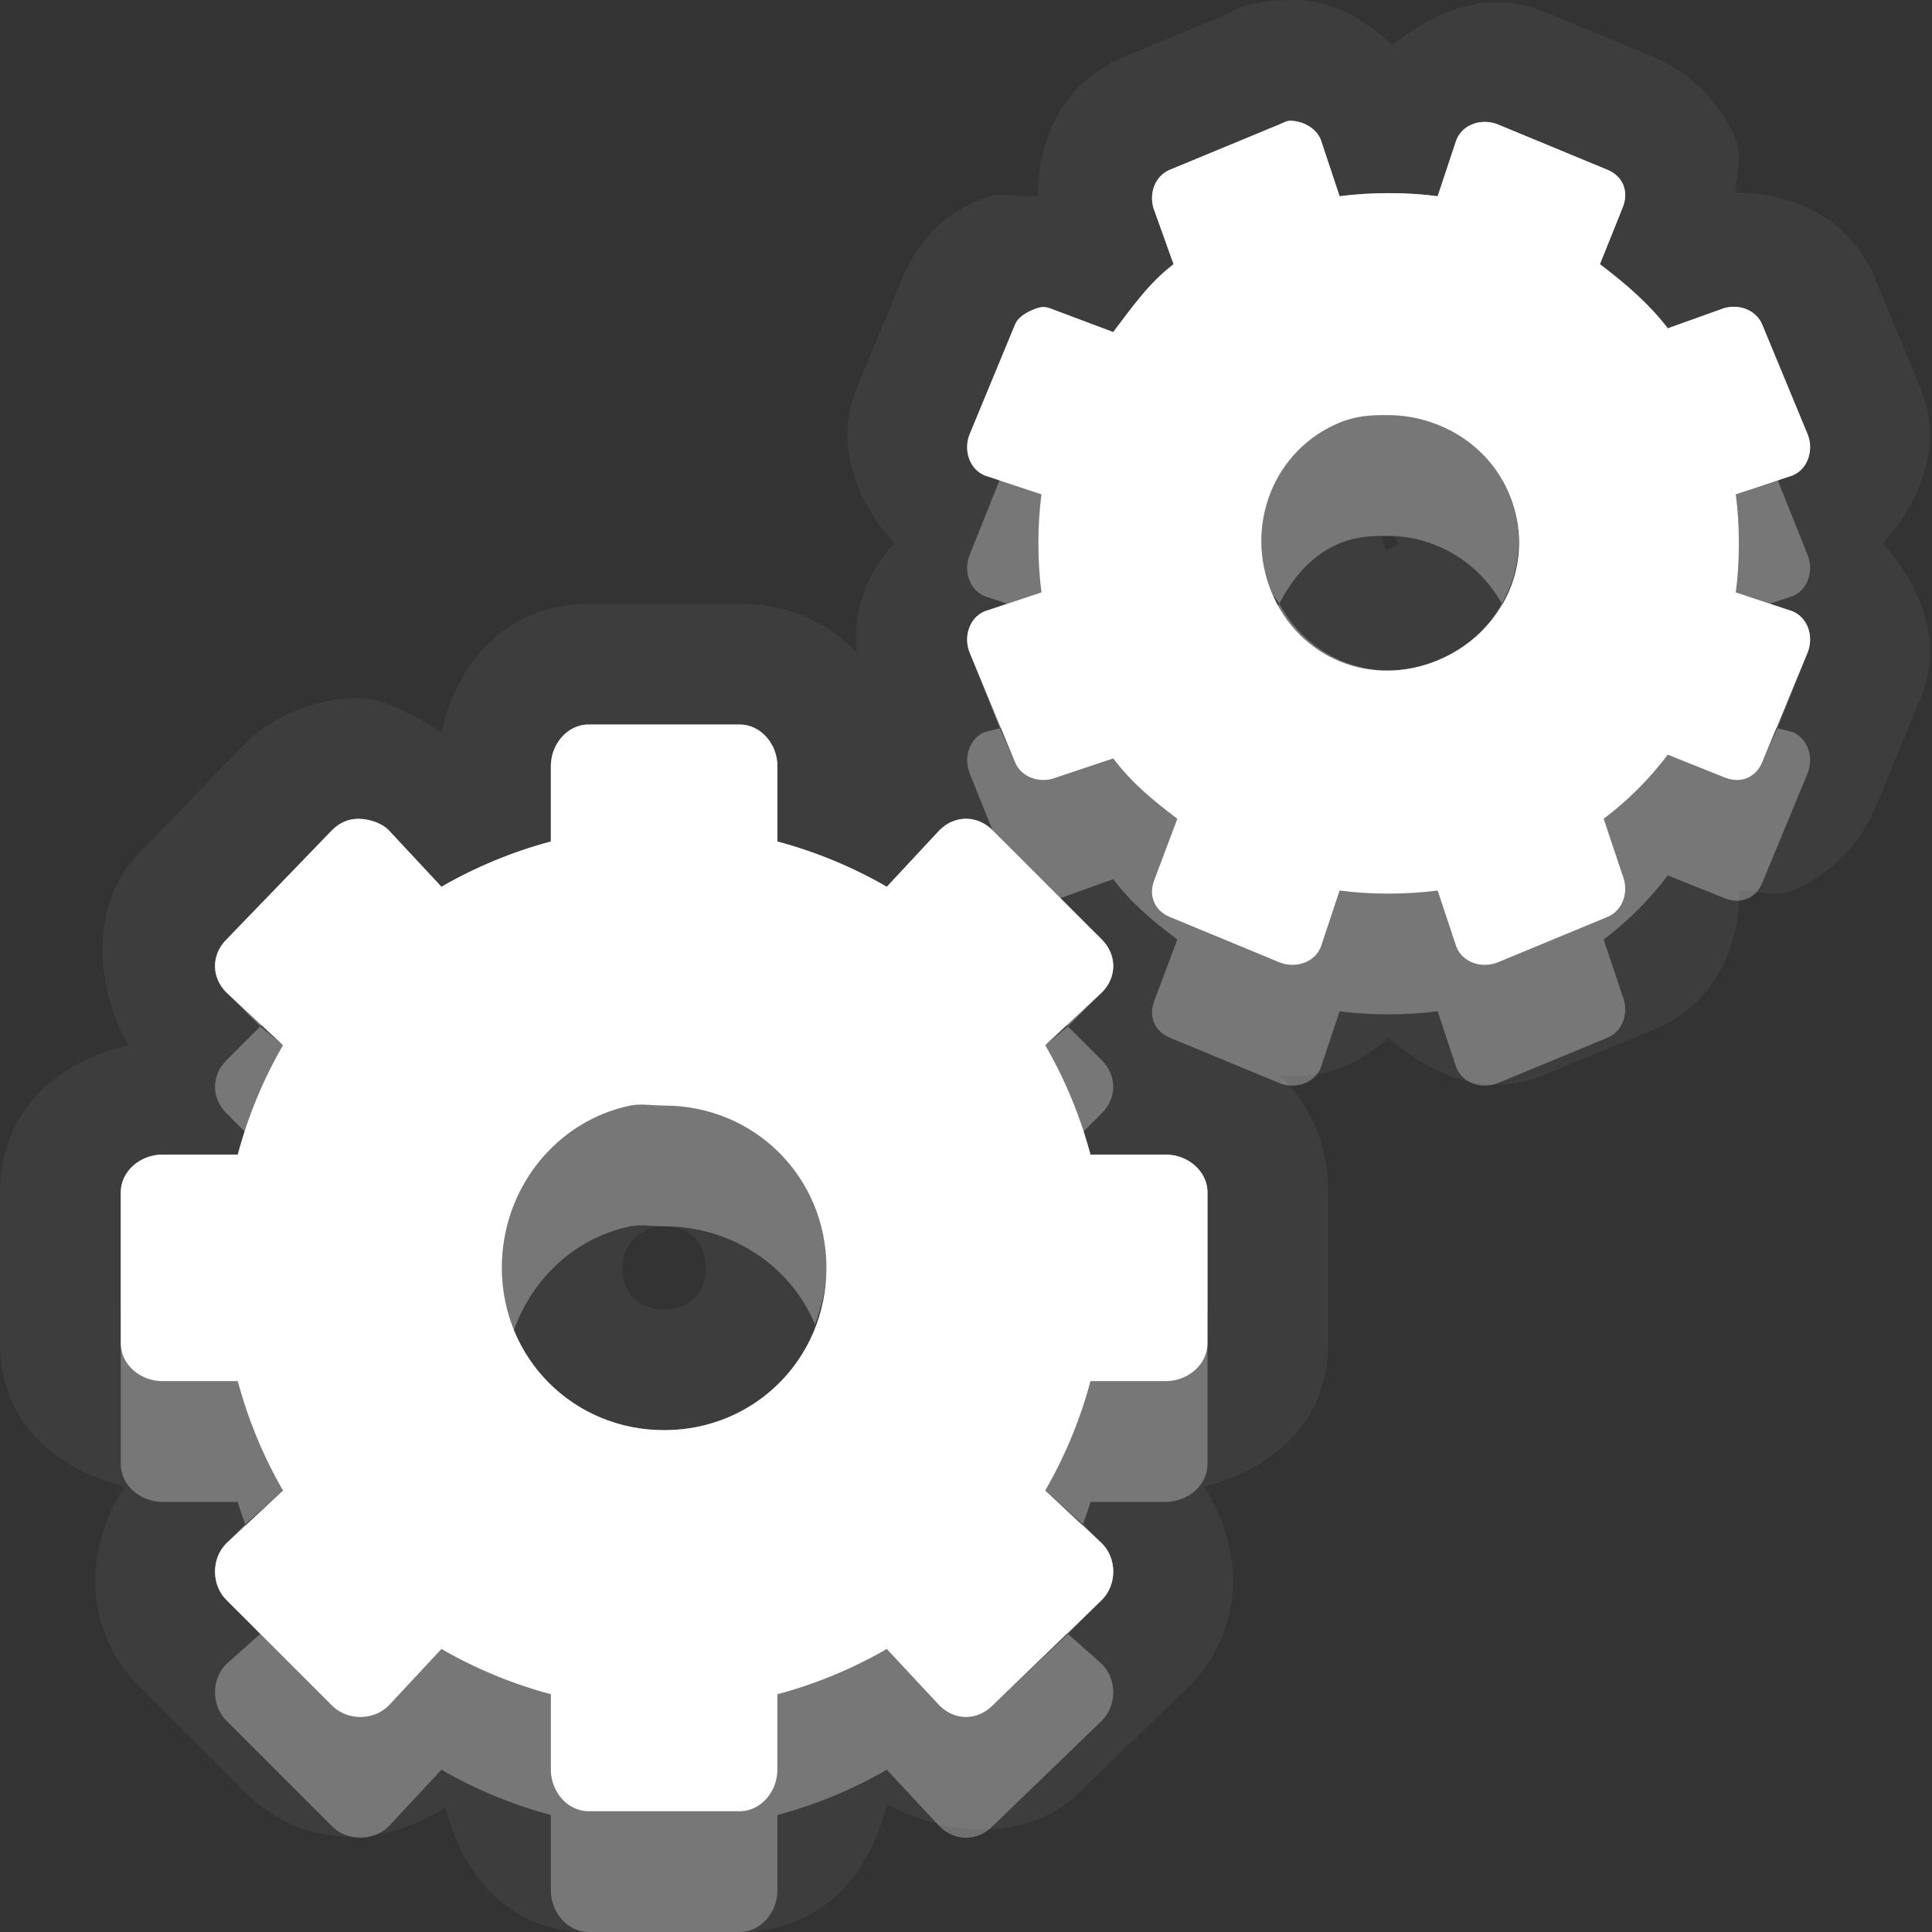 <?xml version="1.0" encoding="UTF-8" standalone="no"?>
<!-- Created with Inkscape (http://www.inkscape.org/) -->

<svg
   xmlns:dc="http://purl.org/dc/elements/1.1/"
   xmlns:cc="http://creativecommons.org/ns#"
   xmlns:rdf="http://www.w3.org/1999/02/22-rdf-syntax-ns#"
   xmlns:svg="http://www.w3.org/2000/svg"
   xmlns="http://www.w3.org/2000/svg"
   xmlns:xlink="http://www.w3.org/1999/xlink"
   xmlns:sodipodi="http://sodipodi.sourceforge.net/DTD/sodipodi-0.dtd"
   xmlns:inkscape="http://www.inkscape.org/namespaces/inkscape"
   width="16"
   height="16"
   id="svg2"
   sodipodi:version="0.32"
   inkscape:version="0.91 r"
   version="1.0"
   sodipodi:docname="system-run.svg"
   inkscape:output_extension="org.inkscape.output.svg.inkscape"
   inkscape:export-filename="/home/matt/.icons/Sirocco/scalable/mimetypes/text-plain.png"
   inkscape:export-xdpi="90"
   inkscape:export-ydpi="90"
   sodipodi:modified="true"
   style="display:inline">
  <rect width="100%" height="100%" fill="#333333" stroke="none"/>
  <sodipodi:namedview
     id="base"
     pagecolor="#838383"
     bordercolor="#cc0000"
     borderopacity="1"
     inkscape:pageopacity="1"
     inkscape:pageshadow="2"
     inkscape:zoom="18.064397"
     inkscape:cx="-23.800368"
     inkscape:cy="1.5597169"
     inkscape:document-units="px"
     inkscape:current-layer="layer1"
     width="128px"
     height="128px"
     inkscape:showpageshadow="false"
     inkscape:window-width="2560"
     inkscape:window-height="1542"
     inkscape:window-x="0"
     inkscape:window-y="30"
     showguides="true"
     inkscape:guide-bbox="true"
     showgrid="true"
     inkscape:window-maximized="1"
     borderlayer="true">
    <sodipodi:guide
       id="guide2226"
       position="32.637,117.998"
       orientation="horizontal" />
    <sodipodi:guide
       id="guide2230"
       position="110,57.402"
       orientation="vertical" />
    <sodipodi:guide
       id="guide2232"
       position="33.761"
       orientation="horizontal" />
    <sodipodi:guide
       id="guide2231"
       position="46.775"
       orientation="horizontal" />
    <inkscape:grid
       enabled="true"
       visible="true"
       id="grid3231"
       type="xygrid"
       empspacing="8"
       snapvisiblegridlinesonly="true" />
    <sodipodi:guide
       orientation="1,0"
       position="100,67.625"
       id="guide2713" />
    <sodipodi:guide
       orientation="1,0"
       position="9,0"
       id="guide3021" />
    <sodipodi:guide
       orientation="0,1"
       position="13,6"
       id="guide3023" />
  </sodipodi:namedview>
  <defs
     id="defs4">
    <linearGradient
       inkscape:collect="always"
       xlink:href="#StandardGradient"
       id="linearGradient2428"
       gradientUnits="userSpaceOnUse"
       gradientTransform="matrix(0.925,0,0,1.087,10.94,-2.002)"
       x1="11.999"
       y1="3.681"
       x2="11.999"
       y2="16.53" />
    <inkscape:perspective
       sodipodi:type="inkscape:persp3d"
       inkscape:vp_x="0 : 11 : 1"
       inkscape:vp_y="0 : 1000 : 0"
       inkscape:vp_z="22 : 11 : 1"
       inkscape:persp3d-origin="11 : 7.3333333 : 1"
       id="perspective19" />
    <linearGradient
       id="StandardGradient"
       gradientTransform="scale(0.922,1.085)"
       x1="11.999"
       y1="0.922"
       x2="11.999"
       y2="19.387"
       gradientUnits="userSpaceOnUse">
      <stop
         style="stop-color:#000000;stop-opacity:0.235;"
         offset="0"
         id="stop3283" />
      <stop
         style="stop-color:#000000;stop-opacity:0.549;"
         offset="1"
         id="stop2651" />
    </linearGradient>
    <linearGradient
       inkscape:collect="always"
       xlink:href="#StandardGradient"
       id="linearGradient2549"
       gradientUnits="userSpaceOnUse"
       gradientTransform="matrix(0.925,0,0,1.087,-2.06,0.998)"
       x1="11.999"
       y1="0.922"
       x2="11.999"
       y2="17.478" />
    <linearGradient
       inkscape:collect="always"
       xlink:href="#StandardGradient"
       id="linearGradient2418"
       gradientUnits="userSpaceOnUse"
       gradientTransform="matrix(0.925,0,0,1.087,-4.06,-3.002)"
       x1="11.999"
       y1="0.922"
       x2="11.999"
       y2="17.478" />
    <linearGradient
       inkscape:collect="always"
       xlink:href="#StandardGradient"
       id="linearGradient2422"
       gradientUnits="userSpaceOnUse"
       gradientTransform="matrix(0.925,0,0,1.087,-5.06,-1.002)"
       x1="11.999"
       y1="0.922"
       x2="11.999"
       y2="17.478" />
    <linearGradient
       inkscape:collect="always"
       xlink:href="#StandardGradient"
       id="linearGradient2403"
       gradientUnits="userSpaceOnUse"
       gradientTransform="matrix(0.925,0,0,1.087,-4.06,-3.002)"
       x1="11.999"
       y1="0.922"
       x2="11.999"
       y2="17.478" />
    <linearGradient
       inkscape:collect="always"
       xlink:href="#StandardGradient"
       id="linearGradient2406"
       gradientUnits="userSpaceOnUse"
       gradientTransform="matrix(0.925,0,0,1.087,-4.06,-3.002)"
       x1="11.999"
       y1="0.922"
       x2="11.999"
       y2="17.478" />
    <linearGradient
       inkscape:collect="always"
       xlink:href="#StandardGradient"
       id="linearGradient2409"
       gradientUnits="userSpaceOnUse"
       gradientTransform="matrix(0.925,0,0,1.087,-6.06,-2.002)"
       x1="11.999"
       y1="3.68"
       x2="11.999"
       y2="15.639" />
    <linearGradient
       inkscape:collect="always"
       xlink:href="#StandardGradient"
       id="linearGradient2416"
       gradientUnits="userSpaceOnUse"
       gradientTransform="matrix(0.925,0,0,1.087,-6.06,-2.002)"
       x1="11.999"
       y1="2.762"
       x2="11.999"
       y2="15.639" />
    <linearGradient
       inkscape:collect="always"
       xlink:href="#StandardGradient"
       id="linearGradient2529"
       gradientUnits="userSpaceOnUse"
       gradientTransform="matrix(0.925,0,0,1.087,-4.042,0.998)"
       x1="11.999"
       y1="3.681"
       x2="11.999"
       y2="16.53" />
    <linearGradient
       inkscape:collect="always"
       xlink:href="#StandardGradient"
       id="linearGradient2539"
       gradientUnits="userSpaceOnUse"
       gradientTransform="matrix(0.925,0,0,1.087,-6.06,-2.002)"
       x1="11.999"
       y1="2.762"
       x2="11.999"
       y2="15.639" />
    <linearGradient
       inkscape:collect="always"
       xlink:href="#StandardGradient"
       id="linearGradient2542"
       gradientUnits="userSpaceOnUse"
       gradientTransform="matrix(0.925,0,0,1.087,-6.06,-2.002)"
       x1="11.999"
       y1="2.762"
       x2="11.999"
       y2="15.639" />
    <linearGradient
       inkscape:collect="always"
       xlink:href="#StandardGradient"
       id="linearGradient2412"
       gradientUnits="userSpaceOnUse"
       gradientTransform="matrix(0.925,0,0,1.087,-6.06,-2.002)"
       x1="11.999"
       y1="2.762"
       x2="11.999"
       y2="15.639" />
    <inkscape:perspective
       id="perspective2892"
       inkscape:persp3d-origin="0.5 : 0.33333333 : 1"
       inkscape:vp_z="1 : 0.5 : 1"
       inkscape:vp_y="0 : 1000 : 0"
       inkscape:vp_x="0 : 0.5 : 1"
       sodipodi:type="inkscape:persp3d" />
    <linearGradient
       inkscape:collect="always"
       xlink:href="#StandardGradient"
       id="linearGradient2942"
       gradientUnits="userSpaceOnUse"
       gradientTransform="matrix(0.925,0,0,1.087,-26.06,-2.002)"
       x1="11.999"
       y1="2.762"
       x2="11.999"
       y2="15.639" />
    <clipPath
       clipPathUnits="userSpaceOnUse"
       id="clipPath2949">
      <path
         style="fill:#ff00ff;fill-opacity:1;stroke:none;display:inline"
         d="m -20,0 0,16 16,0 0,-16 -16,0 z m 3,1 3,0 c 0.554,0 1,0.446 1,1 l 6,0 c 0.554,0 1,0.446 1,1 l -12,0 0,-1 c 0,-0.554 0.446,-1 1,-1 z m -0.5,3 4,0 6,0 1,0 C -5.669,4 -5,4.669 -5,5.5 l 0,4.5 0,1.5 c 0,0.647 -0.396,1.195 -0.969,1.406 l 0,0.156 -0.031,0 0,0.438 c 0,0.831 -0.669,1.5 -1.5,1.5 l -6,0 c -0.831,0 -1.5,-0.669 -1.5,-1.5 l 0,-0.5 -2.5,0 c -0.831,0 -1.5,-0.669 -1.5,-1.5 l 0,-1.5 0,-4.5 C -19,4.669 -18.331,4 -17.5,4 z m 5,2 C -12.777,6 -13,6.223 -13,6.5 l 0,6 c 0,0.277 0.223,0.5 0.5,0.5 l 4,0 c 0.277,0 0.5,-0.223 0.5,-0.5 l 0,-6 C -8,6.223 -8.223,6 -8.5,6 l -4,0 z"
         id="path2951" />
    </clipPath>
    <linearGradient
       inkscape:collect="always"
       xlink:href="#StandardGradient"
       id="linearGradient5012"
       gradientUnits="userSpaceOnUse"
       gradientTransform="matrix(0.925,0,0,1.087,-6.06,-2.002)"
       x1="11.999"
       y1="2.762"
       x2="11.999"
       y2="15.639" />
    <linearGradient
       inkscape:collect="always"
       xlink:href="#StandardGradient"
       id="linearGradient5016"
       gradientUnits="userSpaceOnUse"
       gradientTransform="matrix(0.925,0,0,1.087,-6.06,-2.002)"
       x1="11.999"
       y1="2.762"
       x2="11.999"
       y2="15.639" />
    <linearGradient
       inkscape:collect="always"
       xlink:href="#StandardGradient"
       id="linearGradient3176"
       gradientUnits="userSpaceOnUse"
       gradientTransform="matrix(0.925,0,0,1.087,-6.06,-2.002)"
       x1="11.999"
       y1="2.762"
       x2="11.999"
       y2="15.639" />
    <linearGradient
       inkscape:collect="always"
       xlink:href="#StandardGradient"
       id="linearGradient3180"
       gradientUnits="userSpaceOnUse"
       gradientTransform="matrix(0.925,0,0,1.087,-6.06,-2.002)"
       x1="11.999"
       y1="2.762"
       x2="11.999"
       y2="15.639" />
    <linearGradient
       inkscape:collect="always"
       xlink:href="#StandardGradient"
       id="linearGradient3789"
       gradientUnits="userSpaceOnUse"
       gradientTransform="matrix(0.925,0,0,1.087,-6.06,-2.002)"
       x1="11.999"
       y1="2.762"
       x2="11.999"
       y2="15.639" />
    <linearGradient
       inkscape:collect="always"
       xlink:href="#StandardGradient"
       id="linearGradient3793"
       gradientUnits="userSpaceOnUse"
       gradientTransform="matrix(0.925,0,0,1.087,-6.06,-2.002)"
       x1="11.999"
       y1="2.762"
       x2="11.999"
       y2="15.639" />
    <linearGradient
       inkscape:collect="always"
       xlink:href="#StandardGradient"
       id="linearGradient3795"
       gradientUnits="userSpaceOnUse"
       gradientTransform="matrix(0.925,0,0,1.087,-6.06,-2.002)"
       x1="11.999"
       y1="2.762"
       x2="11.999"
       y2="15.639" />
    <radialGradient
       inkscape:collect="always"
       xlink:href="#StandardGradient"
       id="radialGradient3798"
       cx="9"
       cy="9.875"
       fx="9"
       fy="9.875"
       r="7"
       gradientUnits="userSpaceOnUse"
       gradientTransform="matrix(2.143,5.7142857e-8,-3.047619e-8,1.143,-10.286,-1.286)" />
    <radialGradient
       inkscape:collect="always"
       xlink:href="#StandardGradient-0"
       id="radialGradient3863"
       cx="12"
       cy="13"
       fx="12"
       fy="13"
       r="8.999"
       gradientTransform="matrix(1.778,3.3525398e-8,-2.0953373e-8,1.111,-9.335,-1.446)"
       gradientUnits="userSpaceOnUse" />
    <linearGradient
       id="StandardGradient-0"
       gradientTransform="scale(0.922,1.085)"
       x1="11.999"
       y1="0.922"
       x2="11.999"
       y2="19.387"
       gradientUnits="userSpaceOnUse">
      <stop
         style="stop-color:#000000;stop-opacity:0.235;"
         offset="0"
         id="stop3283-4" />
      <stop
         id="stop3850"
         offset="0.7"
         style="stop-color:#000000;stop-opacity:0.392;" />
      <stop
         style="stop-color:#000000;stop-opacity:0.55;"
         offset="1"
         id="stop2651-8" />
    </linearGradient>
    <radialGradient
       r="8.999"
       fy="13"
       fx="12"
       cy="13"
       cx="12"
       gradientTransform="matrix(1.778,3.3525398e-8,-2.0953373e-8,1.111,-9.335,-7.446)"
       gradientUnits="userSpaceOnUse"
       id="radialGradient3079"
       xlink:href="#StandardGradient-0"
       inkscape:collect="always" />
    <radialGradient
       inkscape:collect="always"
       xlink:href="#StandardGradient-0"
       id="radialGradient3069"
       gradientUnits="userSpaceOnUse"
       gradientTransform="matrix(1.778,3.3525398e-8,-2.0953373e-8,1.111,-9.335,-7.446)"
       cx="12"
       cy="13"
       fx="12"
       fy="13"
       r="8.999" />
    <radialGradient
       inkscape:collect="always"
       xlink:href="#StandardGradient-0"
       id="radialGradient3072"
       gradientUnits="userSpaceOnUse"
       gradientTransform="matrix(1.778,3.3525398e-8,-2.0953373e-8,1.111,-9.335,-7.446)"
       cx="12"
       cy="13"
       fx="12"
       fy="13"
       r="8.999" />
    <radialGradient
       inkscape:collect="always"
       xlink:href="#StandardGradient-0"
       id="radialGradient3075"
       gradientUnits="userSpaceOnUse"
       gradientTransform="matrix(1.442,2.7198069e-8,-1.6998793e-8,0.901,-8.196,-2.398)"
       cx="12"
       cy="13"
       fx="12"
       fy="13"
       r="8.999" />
    <radialGradient
       inkscape:collect="always"
       xlink:href="#StandardGradient-0"
       id="radialGradient3077"
       gradientUnits="userSpaceOnUse"
       gradientTransform="matrix(1.245,2.3475693e-8,-1.4672307e-8,0.778,-5.539,-1.416)"
       cx="12"
       cy="13"
       fx="12"
       fy="13"
       r="8.999" />
    <radialGradient
       inkscape:collect="always"
       xlink:href="#StandardGradient-0"
       id="radialGradient3086"
       gradientUnits="userSpaceOnUse"
       gradientTransform="matrix(1.222,0,0,0.889,-5.274,-3.042)"
       cx="11.678"
       cy="14.671"
       fx="11.678"
       fy="14.671"
       r="8.999" />
    <radialGradient
       inkscape:collect="always"
       xlink:href="#StandardGradient-0"
       id="radialGradient3090"
       gradientUnits="userSpaceOnUse"
       gradientTransform="matrix(1.222,0,0,0.889,-5.274,-3.042)"
       cx="11.678"
       cy="14.671"
       fx="11.678"
       fy="14.671"
       r="8.999" />
    <radialGradient
       inkscape:collect="always"
       xlink:href="#StandardGradient-0"
       id="radialGradient3092"
       gradientUnits="userSpaceOnUse"
       gradientTransform="matrix(1.222,0,0,0.889,-5.274,-3.042)"
       cx="11.678"
       cy="14.671"
       fx="11.678"
       fy="14.671"
       r="8.999" />
    <radialGradient
       inkscape:collect="always"
       xlink:href="#StandardGradient-0"
       id="radialGradient3867"
       gradientUnits="userSpaceOnUse"
       gradientTransform="matrix(1.222,0,0,0.889,-5.274,-2.042)"
       cx="11.678"
       cy="14.671"
       fx="11.678"
       fy="14.671"
       r="8.999" />
    <radialGradient
       inkscape:collect="always"
       xlink:href="#StandardGradient-0"
       id="radialGradient3869"
       gradientUnits="userSpaceOnUse"
       gradientTransform="matrix(1.222,0,0,0.889,-5.274,-3.042)"
       cx="11.678"
       cy="14.671"
       fx="11.678"
       fy="14.671"
       r="8.999" />
    <radialGradient
       inkscape:collect="always"
       xlink:href="#StandardGradient-0"
       id="radialGradient3874"
       gradientUnits="userSpaceOnUse"
       gradientTransform="matrix(1.222,0,0,0.889,-5.274,-2.042)"
       cx="11.678"
       cy="14.671"
       fx="11.678"
       fy="14.671"
       r="8.999" />
    <radialGradient
       inkscape:collect="always"
       xlink:href="#StandardGradient-0"
       id="radialGradient3878"
       gradientUnits="userSpaceOnUse"
       gradientTransform="matrix(1.222,0,0,0.889,-5.274,-3.042)"
       cx="11.678"
       cy="14.671"
       fx="11.678"
       fy="14.671"
       r="8.999" />
    <radialGradient
       inkscape:collect="always"
       xlink:href="#StandardGradient-0"
       id="radialGradient3885"
       gradientUnits="userSpaceOnUse"
       gradientTransform="matrix(1.222,0,0,0.889,-5.274,-3.042)"
       cx="11.678"
       cy="14.671"
       fx="11.678"
       fy="14.671"
       r="8.999" />
    <radialGradient
       inkscape:collect="always"
       xlink:href="#StandardGradient-0"
       id="radialGradient3889"
       gradientUnits="userSpaceOnUse"
       gradientTransform="matrix(1.222,0,0,0.889,-5.274,-3.042)"
       cx="11.678"
       cy="14.671"
       fx="11.678"
       fy="14.671"
       r="8.999" />
  </defs>
  <g
     style="display:inline"
     inkscape:label="Calque 1"
     id="layer1"
     inkscape:groupmode="layer">
    <path
       style="fill:#ffffff;fill-opacity:1;fill-rule:nonzero;stroke:none;stroke-width:1;marker:none;visibility:visible;display:block;overflow:visible;enable-background:accumulate;opacity:0.05"
       d="M 10.719 0 C 10.302 -0.006 10.142 0.126 10.219 0.094 L 9.312 0.469 C 8.802 0.68 8.597 1.149 8.594 1.625 C 8.426 1.63 8.252 1.599 8.188 1.625 C 8.057 1.678 7.68 1.802 7.469 2.312 L 7.094 3.219 C 6.912 3.658 7.073 4.129 7.406 4.5 C 7.163 4.771 7.062 5.059 7.094 5.406 C 6.862 5.153 6.527 5 6.125 5 L 4.875 5 C 4.19 5 3.784 5.492 3.656 6.062 C 3.425 5.924 3.196 5.783 2.969 5.781 C 2.619 5.778 2.254 5.933 2.031 6.156 L 1.156 7.062 C 0.751 7.467 0.776 8.153 1.062 8.656 C 0.492 8.784 0 9.19 0 9.875 L 0 11.125 C 0 11.794 0.479 12.171 1.031 12.312 C 0.689 12.838 0.692 13.505 1.156 13.969 L 2.031 14.844 C 2.495 15.308 3.162 15.311 3.688 14.969 C 3.829 15.521 4.206 16 4.875 16 L 6.125 16 C 6.81 16 7.216 15.508 7.344 14.938 C 7.847 15.224 8.533 15.249 8.938 14.844 L 9.844 13.969 C 10.308 13.505 10.311 12.838 9.969 12.312 C 10.521 12.171 11 11.793 11 11.125 L 11 9.875 C 11 9.473 10.847 9.138 10.594 8.906 C 10.941 8.938 11.229 8.837 11.5 8.594 C 11.871 8.927 12.342 9.088 12.781 8.906 L 13.688 8.531 C 14.198 8.32 14.403 7.851 14.406 7.375 C 14.559 7.376 14.694 7.435 14.844 7.375 C 15.165 7.247 15.414 6.971 15.531 6.688 L 15.906 5.781 C 16.088 5.342 15.927 4.871 15.594 4.5 C 15.927 4.129 16.088 3.658 15.906 3.219 L 15.531 2.312 C 15.32 1.802 14.851 1.597 14.375 1.594 C 14.376 1.441 14.435 1.306 14.375 1.156 C 14.247 0.835 13.971 0.586 13.688 0.469 L 12.781 0.094 C 12.355 -0.083 11.901 0.066 11.531 0.375 C 11.288 0.144 11.031 0.005 10.719 0 z M 10.688 1 C 10.787 1.002 10.897 1.057 10.938 1.156 L 11.094 1.625 C 11.351 1.591 11.655 1.591 11.906 1.625 L 12.062 1.156 C 12.117 1.024 12.277 0.978 12.406 1.031 L 13.312 1.406 C 13.442 1.46 13.492 1.587 13.438 1.719 L 13.25 2.188 C 13.452 2.341 13.655 2.513 13.812 2.719 L 14.25 2.562 C 14.382 2.508 14.54 2.558 14.594 2.688 L 14.969 3.594 C 15.022 3.723 14.976 3.883 14.844 3.938 L 14.375 4.094 C 14.409 4.351 14.409 4.655 14.375 4.906 L 14.844 5.062 C 14.976 5.117 15.022 5.277 14.969 5.406 L 14.594 6.312 C 14.54 6.442 14.413 6.492 14.281 6.438 L 13.812 6.25 C 13.659 6.452 13.487 6.624 13.281 6.781 L 13.438 7.25 C 13.492 7.382 13.442 7.54 13.312 7.594 L 12.406 7.969 C 12.277 8.022 12.117 7.976 12.062 7.844 L 11.906 7.375 C 11.649 7.409 11.345 7.409 11.094 7.375 L 10.938 7.844 C 10.883 7.976 10.723 8.022 10.594 7.969 L 9.688 7.594 C 9.558 7.54 9.508 7.413 9.562 7.281 L 9.75 6.781 C 9.548 6.627 9.376 6.487 9.219 6.281 L 8.75 6.438 C 8.618 6.492 8.46 6.442 8.406 6.312 L 8.031 5.406 C 7.978 5.277 8.024 5.117 8.156 5.062 L 8.625 4.906 C 8.591 4.649 8.591 4.345 8.625 4.094 L 8.156 3.938 C 8.024 3.883 7.978 3.723 8.031 3.594 L 8.406 2.688 C 8.433 2.623 8.502 2.587 8.562 2.562 C 8.623 2.538 8.653 2.535 8.719 2.562 L 9.219 2.75 C 9.373 2.548 9.513 2.345 9.719 2.188 L 9.562 1.75 C 9.508 1.618 9.558 1.46 9.688 1.406 L 10.594 1.031 C 10.626 1.018 10.654 0.999 10.688 1 z M 11.281 3.438 C 11.214 3.446 11.162 3.472 11.094 3.5 C 10.544 3.728 10.304 4.357 10.531 4.906 C 10.759 5.456 11.357 5.696 11.906 5.469 C 12.456 5.241 12.728 4.643 12.5 4.094 C 12.329 3.682 11.92 3.441 11.5 3.438 C 11.43 3.437 11.348 3.429 11.281 3.438 z M 11.469 4.438 C 11.425 4.456 11.397 4.437 11.5 4.438 C 11.537 4.438 11.558 4.458 11.562 4.469 C 11.581 4.514 11.609 4.499 11.531 4.531 C 11.456 4.562 11.496 4.597 11.469 4.531 C 11.443 4.469 11.434 4.452 11.469 4.438 z M 4.875 6 L 6.125 6 C 6.302 6 6.438 6.164 6.438 6.344 L 6.438 6.969 C 6.754 7.053 7.067 7.183 7.344 7.344 L 7.781 6.875 C 7.908 6.748 8.094 6.75 8.219 6.875 L 9.125 7.781 C 9.25 7.906 9.252 8.092 9.125 8.219 L 8.656 8.656 C 8.817 8.933 8.947 9.246 9.031 9.562 L 9.656 9.562 C 9.836 9.562 10 9.698 10 9.875 L 10 11.125 C 10 11.302 9.836 11.437 9.656 11.438 L 9.031 11.438 C 8.947 11.754 8.817 12.067 8.656 12.344 L 9.125 12.781 C 9.252 12.908 9.25 13.125 9.125 13.25 L 8.219 14.125 C 8.094 14.25 7.908 14.252 7.781 14.125 L 7.344 13.656 C 7.067 13.817 6.754 13.947 6.438 14.031 L 6.438 14.656 C 6.438 14.836 6.302 15 6.125 15 L 4.875 15 C 4.698 15 4.562 14.836 4.562 14.656 L 4.562 14.031 C 4.246 13.947 3.933 13.817 3.656 13.656 L 3.219 14.125 C 3.092 14.252 2.875 14.25 2.75 14.125 L 1.875 13.25 C 1.75 13.125 1.748 12.908 1.875 12.781 L 2.344 12.344 C 2.183 12.067 2.053 11.754 1.969 11.438 L 1.344 11.438 C 1.164 11.438 1 11.302 1 11.125 L 1 9.875 C 1 9.698 1.164 9.562 1.344 9.562 L 1.969 9.562 C 2.053 9.246 2.183 8.933 2.344 8.656 L 1.875 8.219 C 1.748 8.092 1.75 7.906 1.875 7.781 L 2.75 6.875 C 2.813 6.812 2.886 6.781 2.969 6.781 C 3.051 6.782 3.155 6.811 3.219 6.875 L 3.656 7.344 C 3.933 7.183 4.246 7.053 4.562 6.969 L 4.562 6.344 C 4.562 6.164 4.698 6 4.875 6 z M 5.219 9.156 C 4.603 9.285 4.156 9.844 4.156 10.5 C 4.156 11.25 4.75 11.844 5.5 11.844 C 6.25 11.844 6.844 11.25 6.844 10.5 C 6.844 9.75 6.25 9.156 5.5 9.156 C 5.406 9.156 5.307 9.138 5.219 9.156 z M 5.438 10.156 C 5.464 10.155 5.462 10.156 5.5 10.156 C 5.714 10.156 5.844 10.286 5.844 10.5 C 5.844 10.714 5.714 10.844 5.5 10.844 C 5.286 10.844 5.156 10.714 5.156 10.5 C 5.156 10.304 5.301 10.185 5.438 10.156 z "
       id="path3887" />
    <path
       style="fill:#ffffff;fill-opacity:1;fill-rule:nonzero;stroke:none;stroke-width:1;marker:none;visibility:visible;display:block;overflow:visible;enable-background:accumulate"
       d="M 10.688 1 C 10.654 0.999 10.626 1.018 10.594 1.031 L 9.688 1.406 C 9.558 1.46 9.508 1.618 9.562 1.75 L 9.719 2.188 C 9.513 2.345 9.373 2.548 9.219 2.75 L 8.719 2.562 C 8.653 2.535 8.623 2.538 8.562 2.562 C 8.502 2.587 8.433 2.623 8.406 2.688 L 8.031 3.594 C 7.978 3.723 8.024 3.883 8.156 3.938 L 8.625 4.094 C 8.591 4.345 8.591 4.649 8.625 4.906 L 8.156 5.062 C 8.024 5.117 7.978 5.277 8.031 5.406 L 8.406 6.312 C 8.46 6.442 8.618 6.492 8.75 6.438 L 9.219 6.281 C 9.376 6.487 9.548 6.627 9.75 6.781 L 9.562 7.281 C 9.508 7.413 9.558 7.54 9.688 7.594 L 10.594 7.969 C 10.723 8.022 10.883 7.976 10.938 7.844 L 11.094 7.375 C 11.345 7.409 11.649 7.409 11.906 7.375 L 12.062 7.844 C 12.117 7.976 12.277 8.022 12.406 7.969 L 13.312 7.594 C 13.442 7.54 13.492 7.382 13.438 7.25 L 13.281 6.781 C 13.487 6.624 13.659 6.452 13.812 6.25 L 14.281 6.438 C 14.413 6.492 14.54 6.442 14.594 6.312 L 14.969 5.406 C 15.022 5.277 14.976 5.117 14.844 5.062 L 14.375 4.906 C 14.409 4.655 14.409 4.351 14.375 4.094 L 14.844 3.938 C 14.976 3.883 15.022 3.723 14.969 3.594 L 14.594 2.688 C 14.54 2.558 14.382 2.508 14.25 2.562 L 13.812 2.719 C 13.655 2.513 13.452 2.341 13.25 2.188 L 13.438 1.719 C 13.492 1.587 13.442 1.46 13.312 1.406 L 12.406 1.031 C 12.277 0.978 12.117 1.024 12.062 1.156 L 11.906 1.625 C 11.655 1.591 11.351 1.591 11.094 1.625 L 10.938 1.156 C 10.897 1.057 10.787 1.002 10.688 1 z M 11.5 3.438 C 11.92 3.441 12.329 3.682 12.5 4.094 C 12.728 4.643 12.456 5.241 11.906 5.469 C 11.357 5.696 10.759 5.456 10.531 4.906 C 10.304 4.357 10.544 3.728 11.094 3.5 C 11.231 3.443 11.36 3.436 11.5 3.438 z M 4.875 6 C 4.698 6 4.562 6.164 4.562 6.344 L 4.562 6.969 C 4.246 7.053 3.933 7.183 3.656 7.344 L 3.219 6.875 C 3.155 6.811 3.051 6.782 2.969 6.781 C 2.886 6.781 2.813 6.812 2.75 6.875 L 1.875 7.781 C 1.75 7.906 1.748 8.092 1.875 8.219 L 2.344 8.656 C 2.183 8.933 2.053 9.246 1.969 9.562 L 1.344 9.562 C 1.164 9.562 1 9.698 1 9.875 L 1 11.125 C 1 11.302 1.164 11.438 1.344 11.438 L 1.969 11.438 C 2.053 11.754 2.183 12.067 2.344 12.344 L 1.875 12.781 C 1.748 12.908 1.75 13.125 1.875 13.25 L 2.75 14.125 C 2.875 14.25 3.092 14.252 3.219 14.125 L 3.656 13.656 C 3.933 13.817 4.246 13.947 4.562 14.031 L 4.562 14.656 C 4.562 14.836 4.698 15 4.875 15 L 6.125 15 C 6.302 15 6.438 14.836 6.438 14.656 L 6.438 14.031 C 6.754 13.947 7.067 13.817 7.344 13.656 L 7.781 14.125 C 7.908 14.252 8.094 14.25 8.219 14.125 L 9.125 13.25 C 9.25 13.125 9.252 12.908 9.125 12.781 L 8.656 12.344 C 8.817 12.067 8.947 11.754 9.031 11.438 L 9.656 11.438 C 9.836 11.437 10 11.302 10 11.125 L 10 9.875 C 10 9.698 9.836 9.562 9.656 9.562 L 9.031 9.562 C 8.947 9.246 8.817 8.933 8.656 8.656 L 9.125 8.219 C 9.252 8.092 9.25 7.906 9.125 7.781 L 8.219 6.875 C 8.094 6.75 7.908 6.748 7.781 6.875 L 7.344 7.344 C 7.067 7.183 6.754 7.053 6.438 6.969 L 6.438 6.344 C 6.438 6.164 6.302 6 6.125 6 L 4.875 6 z M 5.219 9.156 C 5.307 9.138 5.406 9.156 5.5 9.156 C 6.25 9.156 6.844 9.75 6.844 10.5 C 6.844 11.25 6.25 11.844 5.5 11.844 C 4.75 11.844 4.156 11.25 4.156 10.5 C 4.156 9.844 4.603 9.285 5.219 9.156 z "
       id="path3067" />
    <path
       style="fill:#ffffff;fill-opacity:1;fill-rule:nonzero;stroke:none;stroke-width:1;marker:none;visibility:visible;display:block;overflow:visible;enable-background:accumulate;opacity:0.3"
       d="M 10.688 1 C 10.654 0.999 10.626 1.018 10.594 1.031 L 9.688 1.406 C 9.558 1.46 9.508 1.618 9.562 1.75 L 9.719 2.188 C 9.513 2.345 9.373 2.548 9.219 2.75 L 8.719 2.562 C 8.653 2.535 8.623 2.538 8.562 2.562 C 8.502 2.587 8.433 2.623 8.406 2.688 L 8.031 3.594 C 7.978 3.723 8.024 3.883 8.156 3.938 L 8.625 4.094 C 8.591 4.345 8.591 4.649 8.625 4.906 L 8.156 5.062 C 8.024 5.117 7.978 5.277 8.031 5.406 L 8.406 6.312 C 8.46 6.442 8.618 6.492 8.75 6.438 L 9.219 6.281 C 9.376 6.487 9.548 6.627 9.75 6.781 L 9.562 7.281 C 9.508 7.413 9.558 7.54 9.688 7.594 L 10.594 7.969 C 10.723 8.022 10.883 7.976 10.938 7.844 L 11.094 7.375 C 11.345 7.409 11.649 7.409 11.906 7.375 L 12.062 7.844 C 12.117 7.976 12.277 8.022 12.406 7.969 L 13.312 7.594 C 13.442 7.54 13.492 7.382 13.438 7.25 L 13.281 6.781 C 13.487 6.624 13.659 6.452 13.812 6.25 L 14.281 6.438 C 14.413 6.492 14.54 6.442 14.594 6.312 L 14.969 5.406 C 15.022 5.277 14.976 5.117 14.844 5.062 L 14.375 4.906 C 14.409 4.655 14.409 4.351 14.375 4.094 L 14.844 3.938 C 14.976 3.883 15.022 3.723 14.969 3.594 L 14.594 2.688 C 14.54 2.558 14.382 2.508 14.25 2.562 L 13.812 2.719 C 13.655 2.513 13.452 2.341 13.25 2.188 L 13.438 1.719 C 13.492 1.587 13.442 1.46 13.312 1.406 L 12.406 1.031 C 12.277 0.978 12.117 1.024 12.062 1.156 L 11.906 1.625 C 11.655 1.591 11.351 1.591 11.094 1.625 L 10.938 1.156 C 10.897 1.057 10.787 1.002 10.688 1 z M 10.562 1.531 L 10.656 1.781 A 0.45 0.45 0 0 0 11.156 2.062 C 11.367 2.034 11.64 2.035 11.844 2.062 A 0.45 0.45 0 0 0 12.344 1.781 L 12.438 1.531 L 12.969 1.75 L 12.844 2.031 A 0.45 0.45 0 0 0 12.969 2.531 C 13.158 2.676 13.351 2.846 13.469 3 A 0.45 0.45 0 0 0 13.969 3.156 L 14.25 3.062 L 14.469 3.562 L 14.219 3.656 A 0.45 0.45 0 0 0 13.938 4.156 C 13.966 4.367 13.965 4.64 13.938 4.844 A 0.45 0.45 0 0 0 14.219 5.344 L 14.469 5.438 L 14.25 5.969 L 13.969 5.844 A 0.45 0.45 0 0 0 13.469 5.969 C 13.338 6.14 13.176 6.303 13 6.438 A 0.45 0.45 0 0 0 12.844 6.938 L 12.938 7.25 L 12.438 7.469 L 12.344 7.219 A 0.45 0.45 0 0 0 11.844 6.938 C 11.633 6.966 11.36 6.965 11.156 6.938 A 0.45 0.45 0 0 0 10.656 7.219 L 10.562 7.469 L 10.031 7.25 L 10.156 6.938 A 0.45 0.45 0 0 0 10.031 6.438 C 9.836 6.289 9.684 6.159 9.562 6 A 0.45 0.45 0 0 0 9.062 5.844 L 8.75 5.938 L 8.531 5.438 L 8.781 5.344 A 0.45 0.45 0 0 0 9.062 4.844 C 9.034 4.633 9.035 4.36 9.062 4.156 A 0.45 0.45 0 0 0 8.781 3.656 L 8.531 3.562 L 8.75 3.031 L 9.062 3.156 A 0.45 0.45 0 0 0 9.562 3.031 C 9.725 2.819 9.864 2.635 10 2.531 A 0.45 0.45 0 0 0 10.156 2.031 L 10.062 1.75 L 10.562 1.531 z M 11.219 3 C 11.117 3.012 11.015 3.049 10.906 3.094 C 10.129 3.416 9.808 4.328 10.125 5.094 C 10.442 5.858 11.334 6.19 12.094 5.875 C 12.852 5.561 13.227 4.68 12.906 3.906 C 12.662 3.316 12.09 3.005 11.5 3 C 11.422 2.999 11.32 2.988 11.219 3 z M 11.281 3.438 C 11.348 3.429 11.43 3.437 11.5 3.438 C 11.92 3.441 12.329 3.682 12.5 4.094 C 12.728 4.643 12.456 5.241 11.906 5.469 C 11.357 5.696 10.759 5.456 10.531 4.906 C 10.304 4.357 10.544 3.728 11.094 3.5 C 11.162 3.472 11.214 3.446 11.281 3.438 z M 4.875 6 C 4.698 6 4.562 6.164 4.562 6.344 L 4.562 6.969 C 4.246 7.053 3.933 7.183 3.656 7.344 L 3.219 6.875 C 3.155 6.811 3.051 6.782 2.969 6.781 C 2.886 6.781 2.813 6.812 2.75 6.875 L 1.875 7.781 C 1.75 7.906 1.748 8.092 1.875 8.219 L 2.344 8.656 C 2.183 8.933 2.053 9.246 1.969 9.562 L 1.344 9.562 C 1.164 9.562 1 9.698 1 9.875 L 1 11.125 C 1 11.302 1.164 11.438 1.344 11.438 L 1.969 11.438 C 2.053 11.754 2.183 12.067 2.344 12.344 L 1.875 12.781 C 1.748 12.908 1.75 13.125 1.875 13.25 L 2.75 14.125 C 2.875 14.25 3.092 14.252 3.219 14.125 L 3.656 13.656 C 3.933 13.817 4.246 13.947 4.562 14.031 L 4.562 14.656 C 4.562 14.836 4.698 15 4.875 15 L 6.125 15 C 6.302 15 6.438 14.836 6.438 14.656 L 6.438 14.031 C 6.754 13.947 7.067 13.817 7.344 13.656 L 7.781 14.125 C 7.908 14.252 8.094 14.25 8.219 14.125 L 9.125 13.25 C 9.25 13.125 9.252 12.908 9.125 12.781 L 8.656 12.344 C 8.817 12.067 8.947 11.754 9.031 11.438 L 9.656 11.438 C 9.836 11.437 10 11.302 10 11.125 L 10 9.875 C 10 9.698 9.836 9.562 9.656 9.562 L 9.031 9.562 C 8.947 9.246 8.817 8.933 8.656 8.656 L 9.125 8.219 C 9.252 8.092 9.25 7.906 9.125 7.781 L 8.219 6.875 C 8.094 6.75 7.908 6.748 7.781 6.875 L 7.344 7.344 C 7.067 7.183 6.754 7.053 6.438 6.969 L 6.438 6.344 C 6.438 6.164 6.302 6 6.125 6 L 4.875 6 z M 5 6.438 L 6 6.438 L 6 6.969 A 0.45 0.45 0 0 0 6.312 7.406 C 6.589 7.48 6.885 7.579 7.125 7.719 A 0.45 0.45 0 0 0 7.688 7.656 L 8.031 7.312 L 8.688 7.969 L 8.344 8.312 A 0.45 0.45 0 0 0 8.281 8.875 C 8.421 9.115 8.52 9.411 8.594 9.688 A 0.45 0.45 0 0 0 9.031 10 L 9.562 10 L 9.562 11 L 9.031 11 A 0.45 0.45 0 0 0 8.594 11.312 C 8.52 11.589 8.421 11.885 8.281 12.125 A 0.45 0.45 0 0 0 8.344 12.688 L 8.719 13.031 L 8.031 13.688 L 7.688 13.344 A 0.45 0.45 0 0 0 7.125 13.281 C 6.885 13.421 6.589 13.52 6.312 13.594 A 0.45 0.45 0 0 0 6 14.031 L 6 14.562 L 5 14.562 L 5 14.031 A 0.45 0.45 0 0 0 4.688 13.594 C 4.411 13.52 4.115 13.421 3.875 13.281 A 0.45 0.45 0 0 0 3.312 13.344 L 2.969 13.719 L 2.281 13.031 L 2.656 12.688 A 0.45 0.45 0 0 0 2.719 12.125 C 2.579 11.885 2.48 11.589 2.406 11.312 A 0.45 0.45 0 0 0 1.969 11 L 1.438 11 L 1.438 10 L 1.969 10 A 0.45 0.45 0 0 0 2.406 9.688 C 2.48 9.411 2.579 9.115 2.719 8.875 A 0.45 0.45 0 0 0 2.656 8.312 L 2.312 7.969 L 2.969 7.281 L 3.312 7.656 A 0.45 0.45 0 0 0 3.875 7.719 C 4.115 7.579 4.411 7.48 4.688 7.406 A 0.45 0.45 0 0 0 5 6.969 L 5 6.438 z M 5.375 8.688 C 5.312 8.682 5.232 8.696 5.125 8.719 C 4.296 8.892 3.719 9.64 3.719 10.5 C 3.719 11.488 4.512 12.281 5.5 12.281 C 6.488 12.281 7.281 11.488 7.281 10.5 C 7.281 9.512 6.488 8.719 5.5 8.719 C 5.483 8.719 5.438 8.693 5.375 8.688 z M 5.219 9.156 C 5.307 9.138 5.406 9.156 5.5 9.156 C 6.25 9.156 6.844 9.75 6.844 10.5 C 6.844 11.25 6.25 11.844 5.5 11.844 C 4.75 11.844 4.156 11.25 4.156 10.5 C 4.156 9.844 4.603 9.285 5.219 9.156 z "
       id="path3082" />
    <path
       style="fill:#ffffff;fill-opacity:1;fill-rule:nonzero;stroke:none;stroke-width:1;marker:none;visibility:visible;display:block;overflow:visible;enable-background:accumulate;opacity:0.3"
       d="M 10.688 1 C 10.654 0.999 10.626 1.018 10.594 1.031 L 9.688 1.406 C 9.558 1.46 9.508 1.618 9.562 1.75 L 9.719 2.188 C 9.513 2.345 9.373 2.548 9.219 2.75 L 8.719 2.562 C 8.653 2.535 8.623 2.538 8.562 2.562 C 8.502 2.587 8.433 2.623 8.406 2.688 L 8.031 3.594 C 7.978 3.723 8.024 3.883 8.156 3.938 L 8.281 3.969 L 8.406 3.688 C 8.433 3.623 8.502 3.587 8.562 3.562 C 8.623 3.538 8.653 3.535 8.719 3.562 L 9.219 3.75 C 9.373 3.548 9.513 3.345 9.719 3.188 L 9.562 2.75 C 9.508 2.618 9.558 2.46 9.688 2.406 L 10.594 2.031 C 10.626 2.018 10.654 1.999 10.688 2 C 10.787 2.002 10.897 2.057 10.938 2.156 L 11.094 2.625 C 11.351 2.591 11.655 2.591 11.906 2.625 L 12.062 2.156 C 12.117 2.024 12.277 1.978 12.406 2.031 L 13.312 2.406 C 13.442 2.46 13.492 2.587 13.438 2.719 L 13.25 3.188 C 13.452 3.341 13.655 3.513 13.812 3.719 L 14.25 3.562 C 14.382 3.508 14.54 3.558 14.594 3.688 L 14.719 3.969 L 14.844 3.938 C 14.976 3.883 15.022 3.723 14.969 3.594 L 14.594 2.688 C 14.54 2.558 14.382 2.508 14.25 2.562 L 13.812 2.719 C 13.655 2.513 13.452 2.341 13.25 2.188 L 13.438 1.719 C 13.492 1.587 13.442 1.46 13.312 1.406 L 12.406 1.031 C 12.277 0.978 12.117 1.024 12.062 1.156 L 11.906 1.625 C 11.655 1.591 11.351 1.591 11.094 1.625 L 10.938 1.156 C 10.897 1.057 10.787 1.002 10.688 1 z M 8.344 5 L 8.156 5.062 C 8.024 5.117 7.978 5.277 8.031 5.406 L 8.281 6.031 L 8.625 5.906 C 8.591 5.649 8.591 5.345 8.625 5.094 L 8.344 5 z M 10.594 5 C 10.449 5.276 10.402 5.594 10.531 5.906 C 10.759 6.456 11.357 6.696 11.906 6.469 C 12.456 6.241 12.728 5.643 12.5 5.094 C 12.485 5.058 12.456 5.033 12.438 5 C 12.322 5.204 12.145 5.37 11.906 5.469 C 11.395 5.681 10.851 5.471 10.594 5 z M 14.656 5 L 14.375 5.094 C 14.409 5.351 14.409 5.655 14.375 5.906 L 14.719 6.031 L 14.969 5.406 C 15.022 5.277 14.976 5.117 14.844 5.062 L 14.656 5 z M 4.875 6 C 4.698 6 4.562 6.164 4.562 6.344 L 4.562 6.969 C 4.246 7.053 3.933 7.183 3.656 7.344 L 3.219 6.875 C 3.155 6.811 3.051 6.782 2.969 6.781 C 2.886 6.781 2.813 6.812 2.75 6.875 L 1.875 7.781 C 1.75 7.906 1.748 8.092 1.875 8.219 L 2.156 8.5 L 2.75 7.875 C 2.813 7.812 2.886 7.781 2.969 7.781 C 3.051 7.782 3.155 7.811 3.219 7.875 L 3.656 8.344 C 3.933 8.183 4.246 8.053 4.562 7.969 L 4.562 7.344 C 4.562 7.164 4.698 7 4.875 7 L 6.125 7 C 6.302 7 6.438 7.164 6.438 7.344 L 6.438 7.969 C 6.754 8.053 7.067 8.183 7.344 8.344 L 7.781 7.875 C 7.908 7.748 8.094 7.75 8.219 7.875 L 8.844 8.5 L 9.125 8.219 C 9.252 8.092 9.25 7.906 9.125 7.781 L 8.781 7.438 L 8.75 7.438 C 8.618 7.492 8.46 7.442 8.406 7.312 L 8.219 6.875 C 8.094 6.75 7.908 6.748 7.781 6.875 L 7.344 7.344 C 7.067 7.183 6.754 7.053 6.438 6.969 L 6.438 6.344 C 6.438 6.164 6.302 6 6.125 6 L 4.875 6 z M 2.031 9.375 C 2.011 9.438 1.986 9.499 1.969 9.562 L 1.344 9.562 C 1.164 9.562 1 9.698 1 9.875 L 1 10.875 C 1 10.698 1.164 10.562 1.344 10.562 L 1.969 10.562 C 2.053 10.246 2.183 9.933 2.344 9.656 L 2.031 9.375 z M 8.969 9.375 L 8.656 9.656 C 8.817 9.933 8.947 10.246 9.031 10.562 L 9.656 10.562 C 9.836 10.562 10 10.698 10 10.875 L 10 9.875 C 10 9.698 9.836 9.562 9.656 9.562 L 9.031 9.562 C 9.014 9.499 8.989 9.438 8.969 9.375 z M 4.25 11.031 C 4.199 11.178 4.156 11.336 4.156 11.5 C 4.156 12.25 4.75 12.844 5.5 12.844 C 6.25 12.844 6.844 12.25 6.844 11.5 C 6.844 11.335 6.803 11.177 6.75 11.031 C 6.548 11.515 6.062 11.844 5.5 11.844 C 4.938 11.844 4.452 11.515 4.25 11.031 z M 2.031 12.625 L 1.875 12.781 C 1.748 12.908 1.75 13.125 1.875 13.25 L 2.156 13.531 L 2.344 13.344 C 2.215 13.123 2.113 12.876 2.031 12.625 z M 8.969 12.625 C 8.887 12.876 8.785 13.123 8.656 13.344 L 8.844 13.531 L 9.125 13.25 C 9.25 13.125 9.252 12.908 9.125 12.781 L 8.969 12.625 z "
       id="path3863" />
    <path
       style="fill:#ffffff;fill-opacity:1;fill-rule:nonzero;stroke:none;stroke-width:1;marker:none;visibility:visible;display:block;overflow:visible;enable-background:accumulate;opacity:0.3"
       d="M 11.281 3.438 C 11.214 3.446 11.162 3.472 11.094 3.5 C 10.544 3.728 10.304 4.357 10.531 4.906 C 10.547 4.944 10.575 4.965 10.594 5 C 10.703 4.791 10.857 4.598 11.094 4.5 C 11.231 4.443 11.36 4.436 11.5 4.438 C 11.883 4.44 12.245 4.652 12.438 5 C 12.589 4.734 12.629 4.405 12.5 4.094 C 12.329 3.682 11.92 3.441 11.5 3.438 C 11.43 3.437 11.348 3.429 11.281 3.438 z M 8.281 3.969 L 8.031 4.594 C 7.978 4.723 8.024 4.883 8.156 4.938 L 8.344 5 L 8.625 4.906 C 8.591 4.649 8.591 4.345 8.625 4.094 L 8.281 3.969 z M 14.719 3.969 L 14.375 4.094 C 14.409 4.351 14.409 4.655 14.375 4.906 L 14.656 5 L 14.844 4.938 C 14.976 4.883 15.022 4.723 14.969 4.594 L 14.719 3.969 z M 8.281 6.031 L 8.156 6.062 C 8.024 6.117 7.978 6.277 8.031 6.406 L 8.219 6.875 L 8.75 7.438 L 8.781 7.438 L 9.219 7.281 C 9.376 7.487 9.548 7.627 9.75 7.781 L 9.562 8.281 C 9.508 8.413 9.558 8.54 9.688 8.594 L 10.594 8.969 C 10.723 9.022 10.883 8.976 10.938 8.844 L 11.094 8.375 C 11.345 8.409 11.649 8.409 11.906 8.375 L 12.062 8.844 C 12.117 8.976 12.277 9.022 12.406 8.969 L 13.312 8.594 C 13.442 8.54 13.492 8.382 13.438 8.25 L 13.281 7.781 C 13.487 7.624 13.659 7.452 13.812 7.25 L 14.281 7.438 C 14.413 7.492 14.54 7.442 14.594 7.312 L 14.969 6.406 C 15.022 6.277 14.976 6.117 14.844 6.062 L 14.719 6.031 L 14.594 6.312 C 14.54 6.442 14.413 6.492 14.281 6.438 L 13.812 6.25 C 13.659 6.452 13.487 6.624 13.281 6.781 L 13.438 7.25 C 13.492 7.382 13.442 7.54 13.312 7.594 L 12.406 7.969 C 12.277 8.022 12.117 7.976 12.062 7.844 L 11.906 7.375 C 11.649 7.409 11.345 7.409 11.094 7.375 L 10.938 7.844 C 10.883 7.976 10.723 8.022 10.594 7.969 L 9.688 7.594 C 9.558 7.54 9.508 7.413 9.562 7.281 L 9.75 6.781 C 9.548 6.627 9.376 6.487 9.219 6.281 L 8.75 6.438 C 8.618 6.492 8.46 6.442 8.406 6.312 L 8.281 6.031 z M 2.156 8.5 L 1.875 8.781 C 1.75 8.906 1.748 9.092 1.875 9.219 L 2.031 9.375 C 2.113 9.124 2.215 8.877 2.344 8.656 L 2.156 8.5 z M 8.844 8.5 L 8.656 8.656 C 8.785 8.877 8.887 9.124 8.969 9.375 L 9.125 9.219 C 9.252 9.092 9.25 8.906 9.125 8.781 L 8.844 8.5 z M 5.219 9.156 C 4.603 9.285 4.156 9.844 4.156 10.5 C 4.156 10.687 4.183 10.87 4.25 11.031 C 4.404 10.591 4.757 10.253 5.219 10.156 C 5.307 10.138 5.406 10.156 5.5 10.156 C 6.062 10.156 6.548 10.485 6.75 10.969 C 6.803 10.823 6.844 10.665 6.844 10.5 C 6.844 9.75 6.25 9.156 5.5 9.156 C 5.406 9.156 5.307 9.138 5.219 9.156 z M 1 11.125 L 1 12.125 C 1 12.302 1.164 12.438 1.344 12.438 L 1.969 12.438 C 1.986 12.501 2.011 12.562 2.031 12.625 L 2.344 12.344 C 2.183 12.067 2.053 11.754 1.969 11.438 L 1.344 11.438 C 1.164 11.438 1 11.302 1 11.125 z M 10 11.125 C 10 11.302 9.836 11.437 9.656 11.438 L 9.031 11.438 C 8.947 11.754 8.817 12.067 8.656 12.344 L 8.969 12.625 C 8.989 12.562 9.014 12.501 9.031 12.438 L 9.656 12.438 C 9.836 12.437 10 12.302 10 12.125 L 10 11.125 z M 2.156 13.531 L 1.875 13.781 C 1.748 13.908 1.75 14.125 1.875 14.25 L 2.75 15.125 C 2.875 15.25 3.092 15.252 3.219 15.125 L 3.656 14.656 C 3.933 14.817 4.246 14.947 4.562 15.031 L 4.562 15.656 C 4.562 15.836 4.698 16 4.875 16 L 6.125 16 C 6.302 16 6.438 15.836 6.438 15.656 L 6.438 15.031 C 6.754 14.947 7.067 14.817 7.344 14.656 L 7.781 15.125 C 7.908 15.252 8.094 15.25 8.219 15.125 L 9.125 14.25 C 9.25 14.125 9.252 13.908 9.125 13.781 L 8.844 13.531 L 8.219 14.125 C 8.094 14.25 7.908 14.252 7.781 14.125 L 7.344 13.656 C 7.067 13.817 6.754 13.947 6.438 14.031 L 6.438 14.656 C 6.438 14.836 6.302 15 6.125 15 L 4.875 15 C 4.698 15 4.562 14.836 4.562 14.656 L 4.562 14.031 C 4.246 13.947 3.933 13.817 3.656 13.656 L 3.219 14.125 C 3.092 14.252 2.875 14.25 2.75 14.125 L 2.156 13.531 z "
       id="path3872" />
  </g>
</svg>
